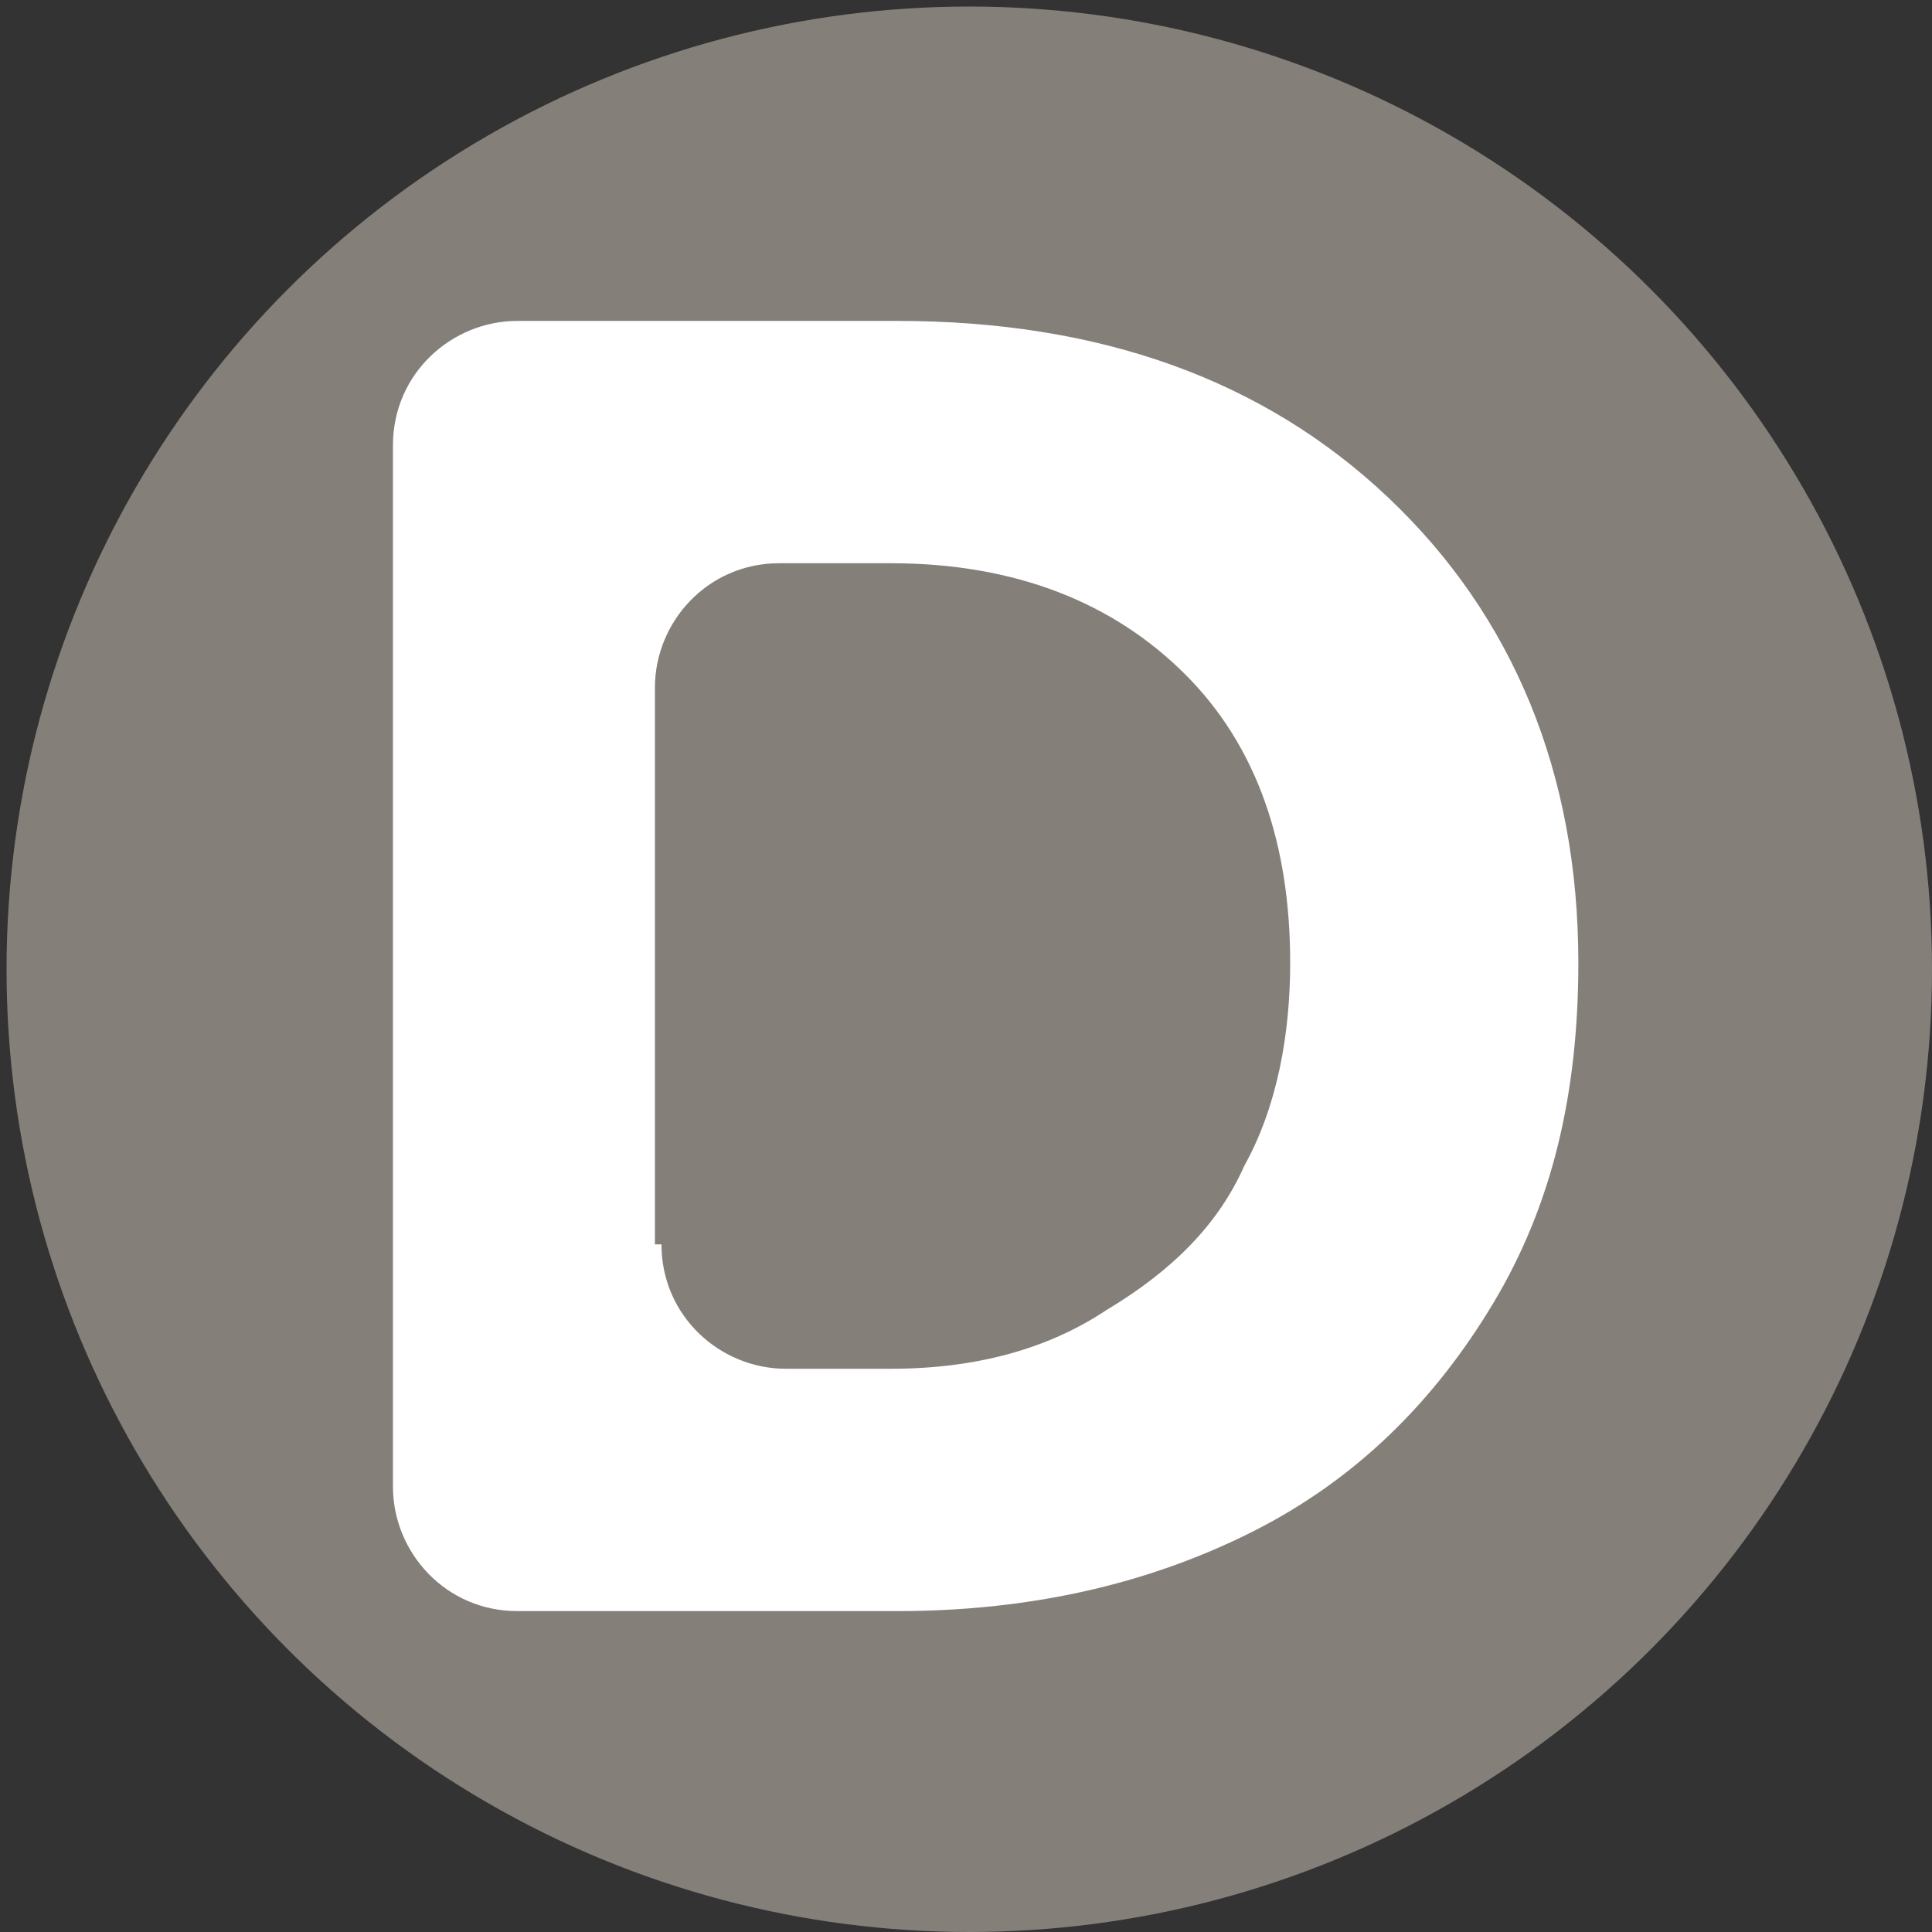 <?xml version="1.0" encoding="utf-8"?>
<!-- Generator: Adobe Illustrator 22.0.1, SVG Export Plug-In . SVG Version: 6.00 Build 0)  -->
<svg version="1.1" id="Layer_1" xmlns="http://www.w3.org/2000/svg" xmlns:xlink="http://www.w3.org/1999/xlink" x="0px" y="0px"
	 viewBox="0 0 29.5 29.5" style="enable-background:new 0 0 29.5 29.5;" xml:space="preserve">
<rect x="0" y="0" width="29.5" height="29.5" fill="#333333" stroke="none"/>
<style type="text/css">
	.st0{fill:#857F7A;}
	.st1{fill:#FFFFFF;}
</style>
<circle class="st0" cx="14.8" cy="14.8" r="14.7"/>
<g>
	<path class="st1" d="M6,22.7V6.8c0-1.1,0.9-1.9,1.9-1.9h5.8c3.1,0,5.6,0.9,7.5,2.7c1.9,1.8,2.9,4.2,2.9,7.1c0,2-0.4,3.7-1.3,5.2
		s-2.1,2.7-3.7,3.5c-1.6,0.8-3.4,1.2-5.4,1.2H7.9C6.8,24.6,6,23.7,6,22.7z M10.1,19c0,1.1,0.9,1.9,1.9,1.9h1.6
		c1.3,0,2.4-0.3,3.3-0.9c1-0.6,1.7-1.3,2.1-2.2c0.5-0.9,0.7-2,0.7-3.1c0-1.8-0.5-3.3-1.6-4.4c-1.1-1.1-2.6-1.7-4.5-1.7h-1.7
		c-1.1,0-1.9,0.9-1.9,1.9V19z"/>
</g>
<title>Asset 6</title>
</svg>
